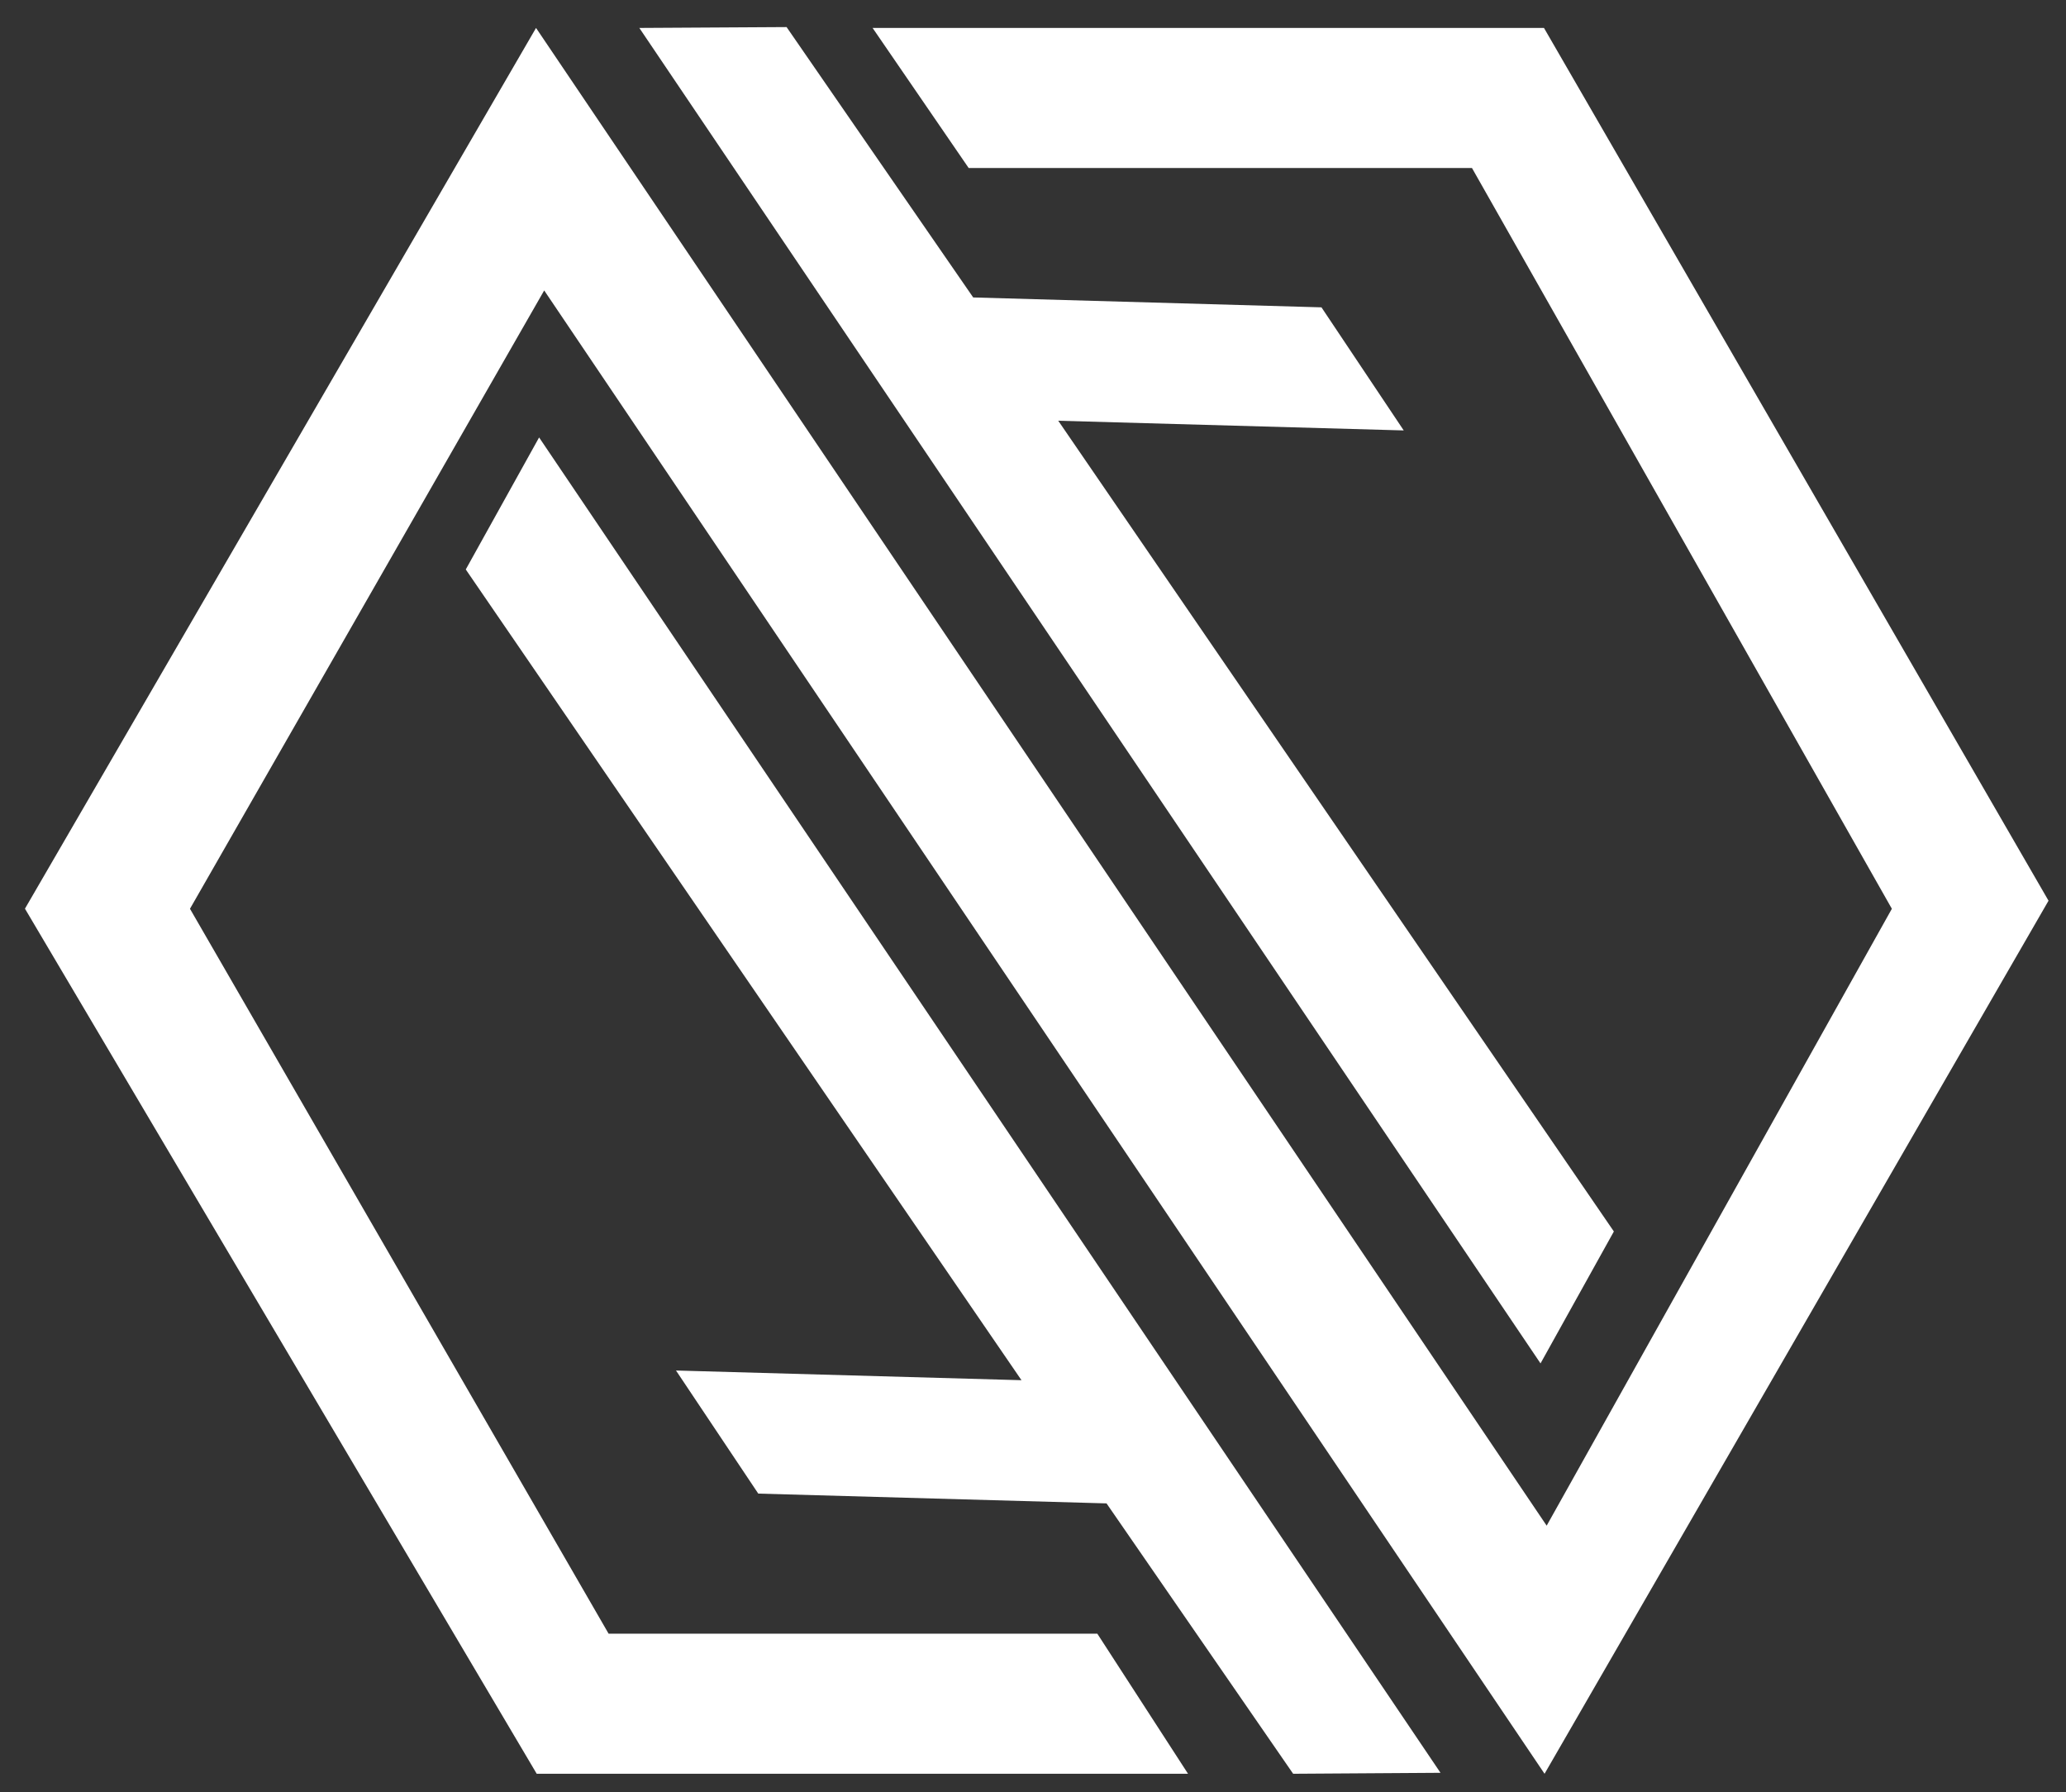 <svg id="Layer_1" data-name="Layer 1" xmlns="http://www.w3.org/2000/svg" viewBox="0 0 215.22 186.68"><rect x="0" y="0" width="215.22" height="186.68" fill="#333333" stroke="none"/><defs><style>.cls-1{fill:#fff;}</style></defs><polygon class="cls-1" points="123.76 184.74 55.91 184.74 2.6 94.64 55.84 2.91 161.12 158.9 197.08 94.65 153.34 17.5 100.91 17.5 90.9 2.91 160.84 2.91 213.4 93.81 160.9 184.74 56.69 30.25 19.79 94.65 63.4 170.15 114.31 170.15 123.76 184.74"/><polygon class="cls-1" points="168.12 128.26 110.24 43.82 146.23 44.83 137.66 32.01 101.38 30.98 81.94 2.82 66.6 2.91 160.48 142 168.12 128.26"/><polygon class="cls-1" points="48.52 59.31 106.41 143.75 70.42 142.74 78.99 155.56 115.27 156.58 134.71 184.74 150.06 184.64 56.16 45.56 48.52 59.31"/></svg>